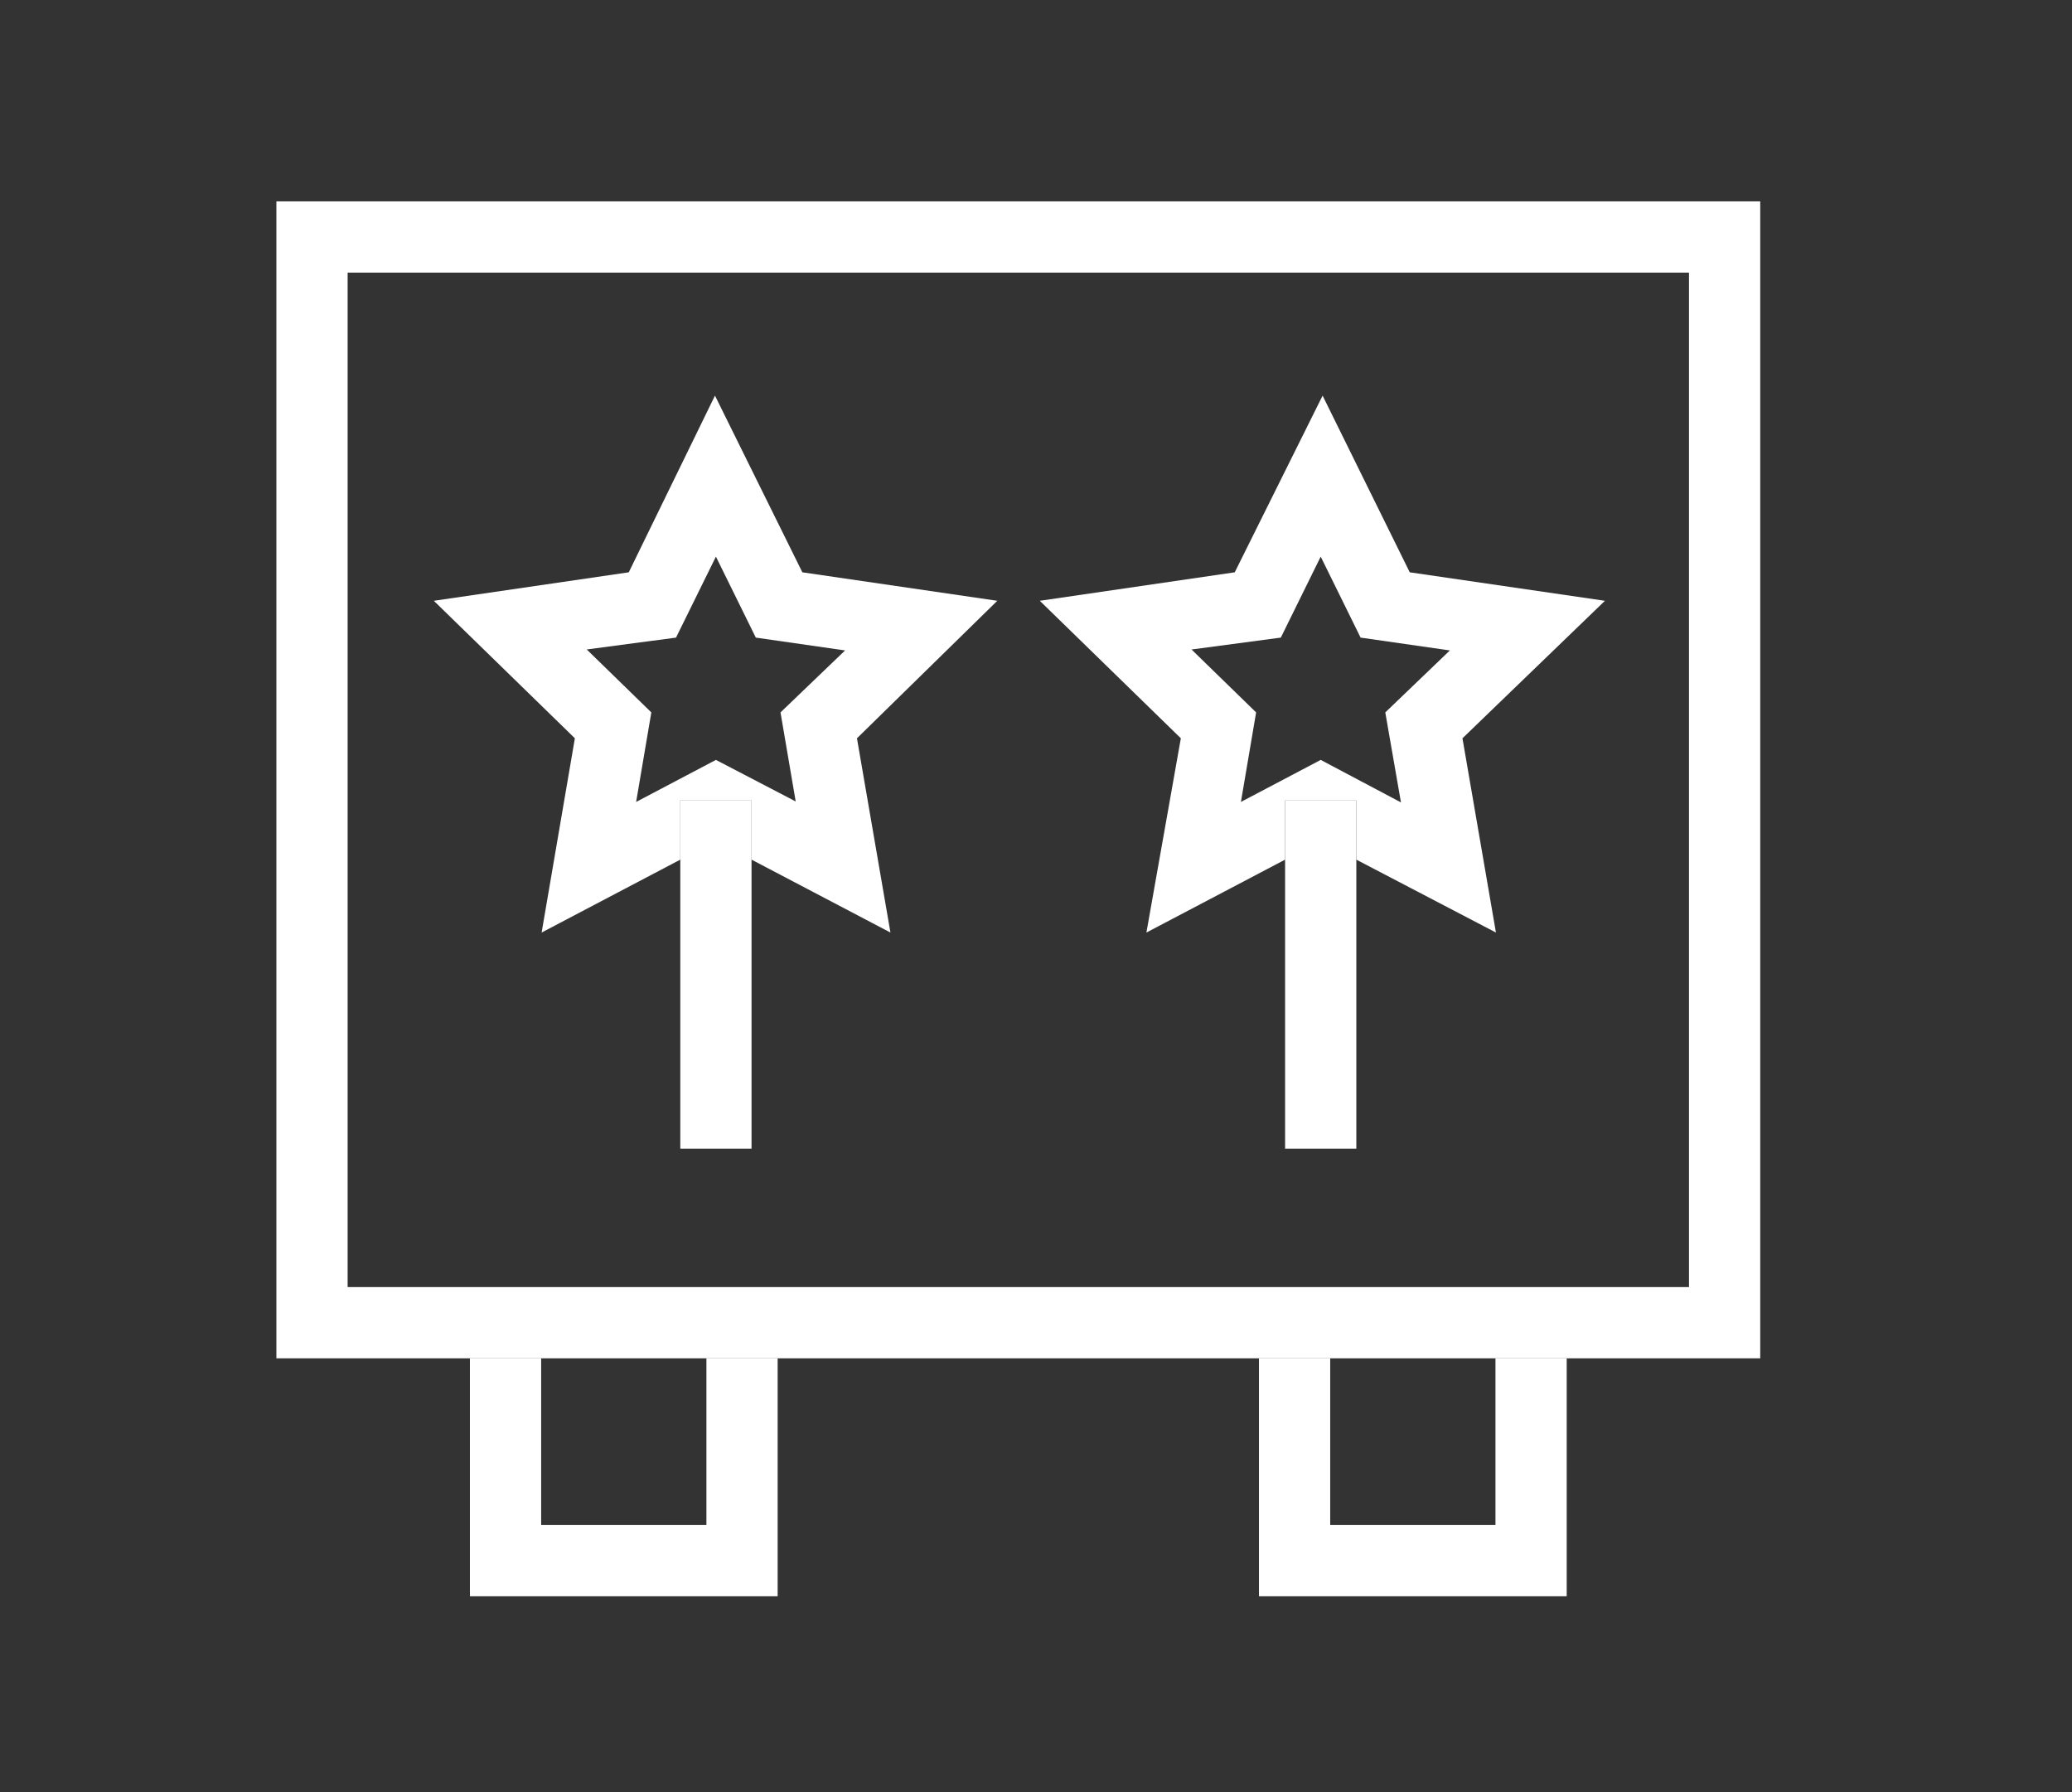 <svg id="Layer_1" data-name="Layer 1" xmlns="http://www.w3.org/2000/svg" viewBox="0 0 87.26 75.47"><rect x="0" y="0" width="87.26" height="75.47" fill="#333333" stroke="none"/><defs><style>.cls-1{fill:#fff;}</style></defs><polygon class="cls-1" points="29.75 57.2 29.75 64.22 22.79 64.22 22.79 57.2 19.79 57.2 19.79 67.22 32.75 67.22 32.75 57.2 29.75 57.2"/><polygon class="cls-1" points="62.98 57.2 62.98 64.22 56.02 64.22 56.02 57.2 53.02 57.2 53.02 67.22 65.98 67.22 65.98 57.2 62.98 57.2"/><path class="cls-1" d="M74.13,8.48H11.64V57.2H74.13Zm-3,45.72H14.64V11.48H71.13Z"/><path class="cls-1" d="M22.81,39.27l5.84-3.07V33.71h3V36.2l5.85,3.07-1.41-8.18L42,25.3l-8.21-1.2-3.68-7.44L26.48,24.1l-8.21,1.2,5.94,5.79Zm5.66-12.42,1.68-3.41,1.68,3.41,3.76.54L32.87,30l.64,3.75L30.15,32l-3.36,1.77L27.43,30l-2.72-2.65Z"/><path class="cls-1" d="M48.28,39.27l5.84-3.07V33.71h3V36.2L63,39.27l-1.41-8.18,6-5.79-8.22-1.2-3.67-7.44L52,24.1l-8.21,1.2,5.94,5.79Zm5.66-12.42,1.68-3.41,1.68,3.41,3.76.54L58.34,30,59,33.79,55.62,32l-3.36,1.77L52.9,30l-2.72-2.65Z"/><polygon class="cls-1" points="28.65 33.71 28.65 36.2 28.65 48.37 31.65 48.37 31.65 36.2 31.65 33.71 28.65 33.71"/><polygon class="cls-1" points="54.12 33.71 54.12 36.2 54.12 48.37 57.12 48.37 57.12 36.2 57.12 33.71 54.12 33.71"/></svg>